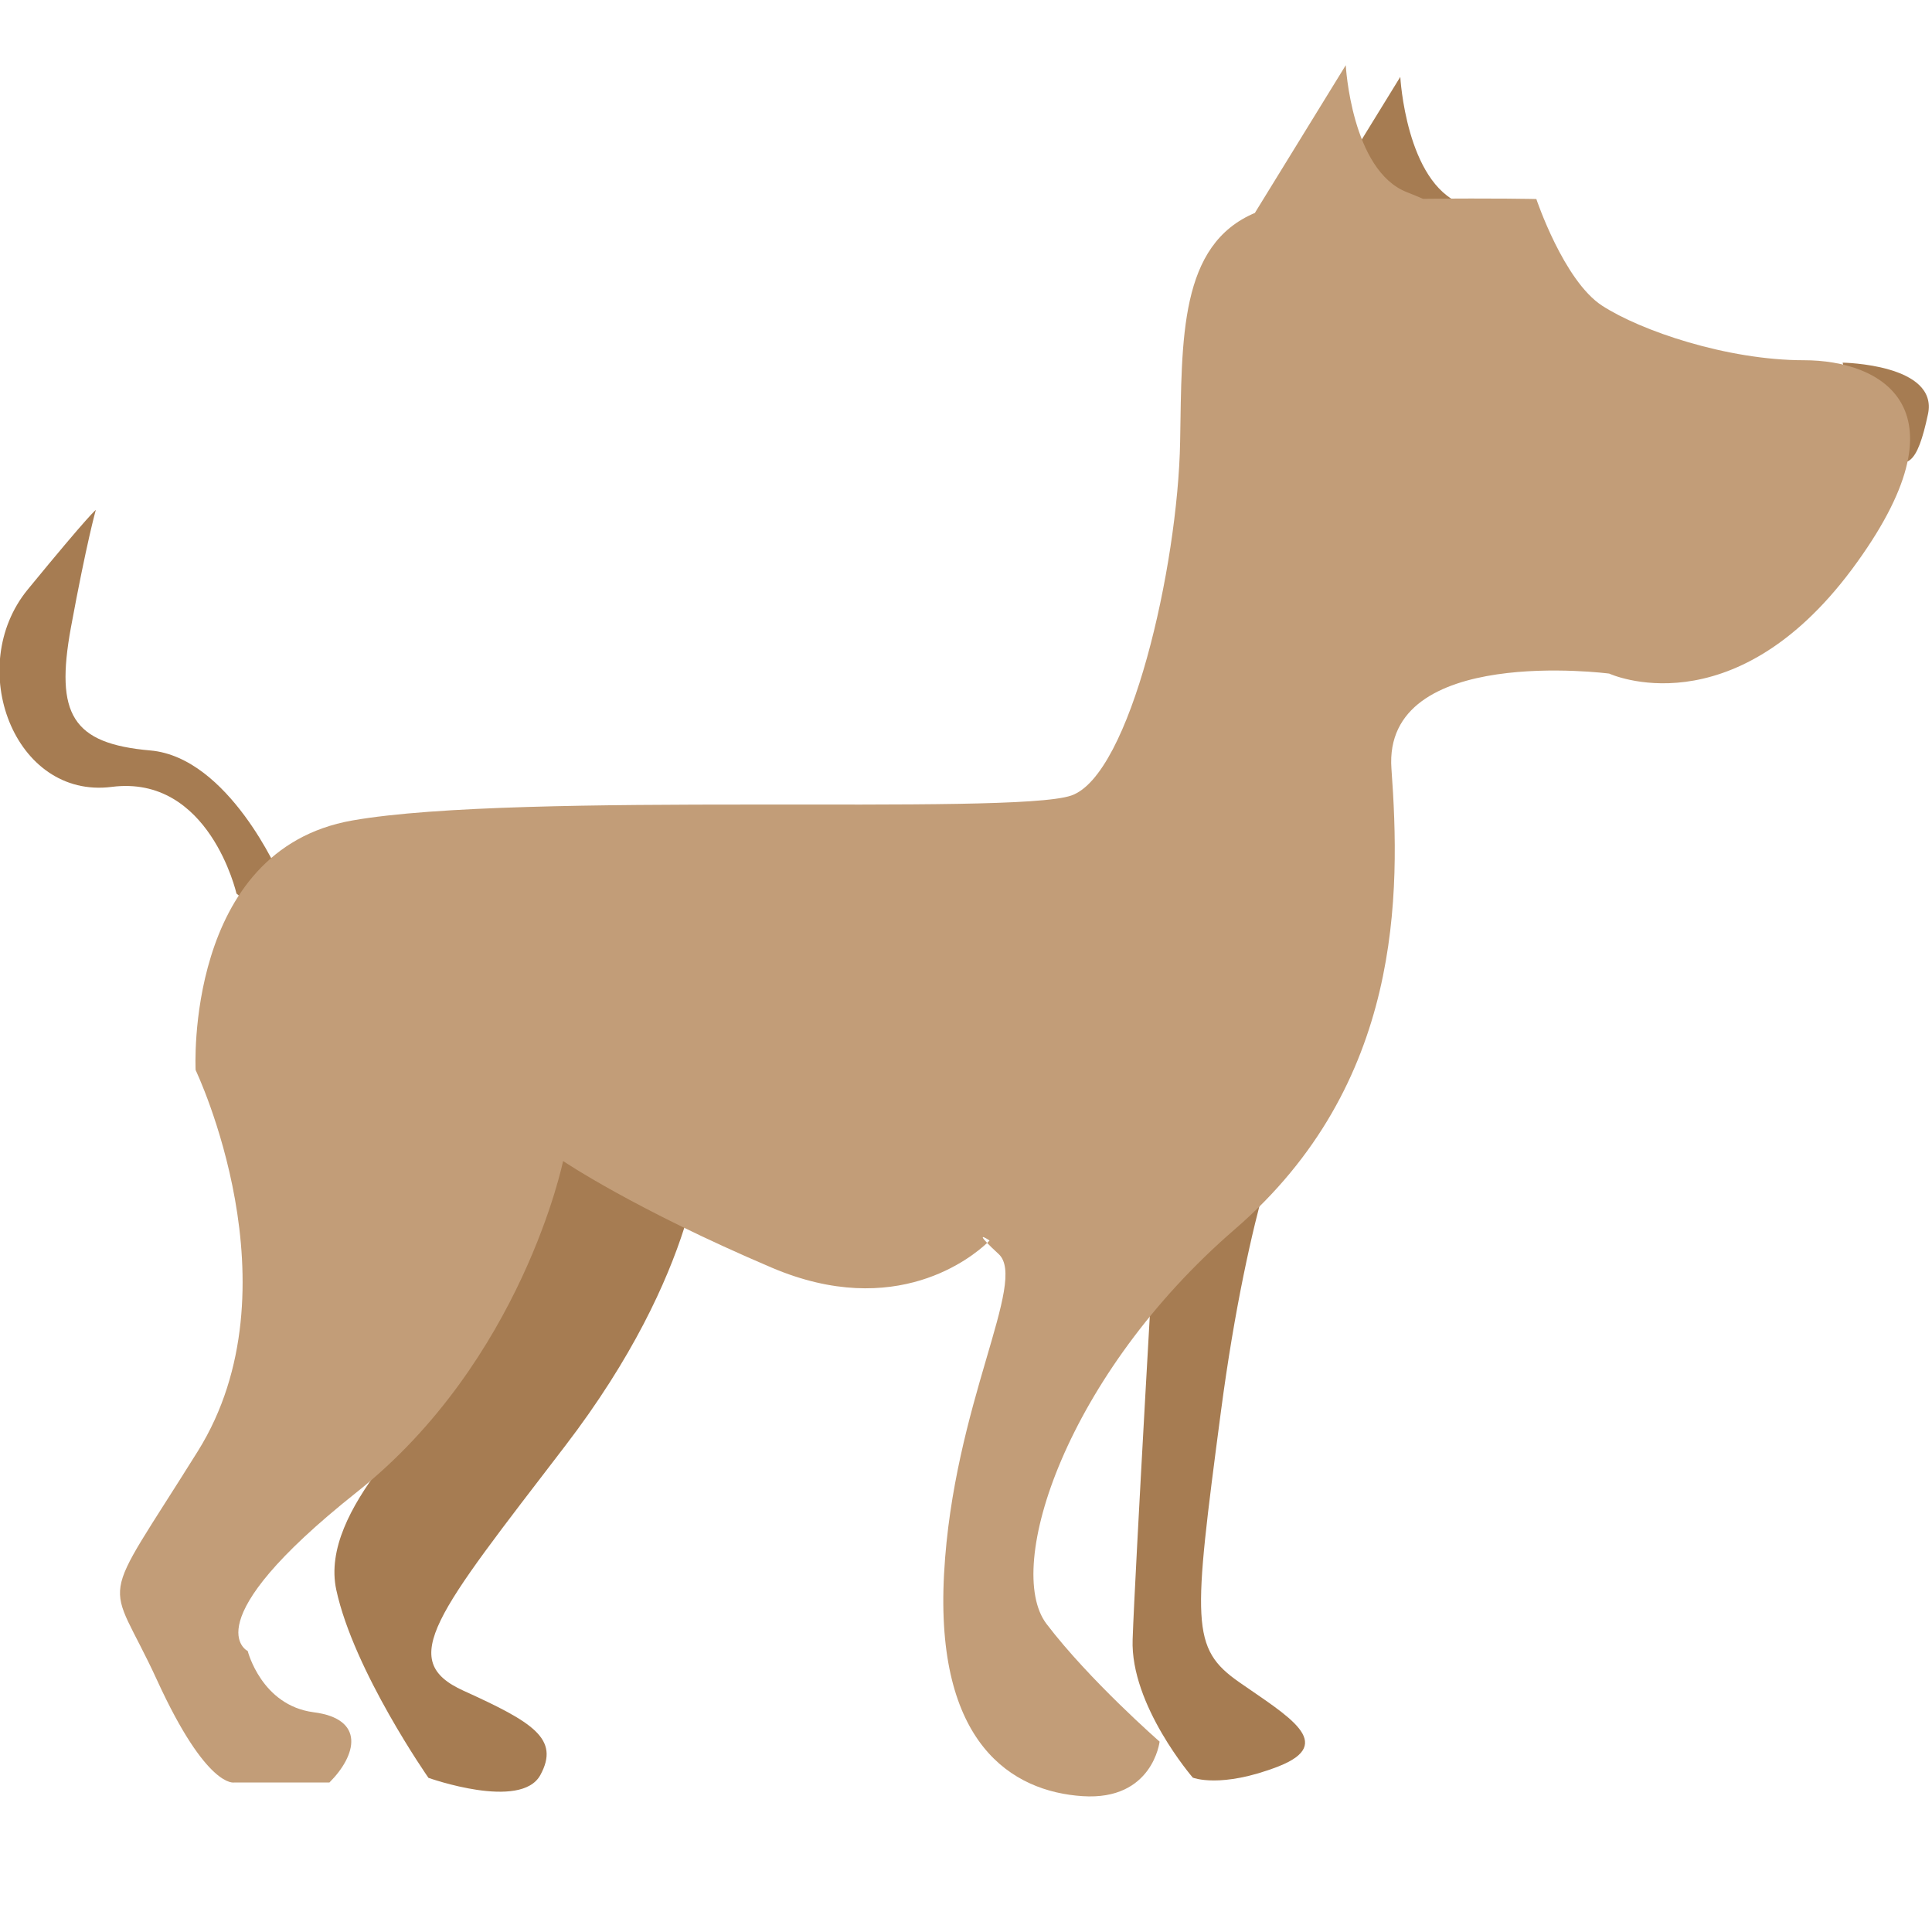<?xml version="1.0" encoding="utf-8"?>
<!-- Generator: Adobe Illustrator 18.1.1, SVG Export Plug-In . SVG Version: 6.00 Build 0)  -->
<svg version="1.1" id="Layer_1" xmlns="http://www.w3.org/2000/svg" xmlns:xlink="http://www.w3.org/1999/xlink" x="0px" y="0px"
	 viewBox="0 0 960 960" enable-background="new 0 0 960 960" xml:space="preserve">
<g>
	<g>
		<path fill-rule="evenodd" clip-rule="evenodd" fill="#A67C52" d="M226.8,681.6c-13.1,23-68.4,68.1-59.7,108.4
			c8.7,40.3,45.8,93.4,45.8,93.4s45.9,16.4,55.6-1.4c9.8-18-3.6-26.2-38.2-41.9c-33.3-15.1-13.7-37.8,50.5-121.6
			c67.3-87.8,67.9-150.8,67.9-150.8l-105.4-48.2C243.2,519.6,239.7,659,226.8,681.6z M74.7,372.9c-38.9-3.4-47.3-18-39.5-60.9
			c7.9-42.8,12.4-58.6,12.4-58.6s-2.3,1.1-33.8,39.5s-6.8,104.3,41.7,98.1c48.5-6.2,62,53,62,53l13.5,11.3l7.9-20.3
			C139,434.9,113.6,376.3,74.7,372.9z M615.8,835.9c-24.2-16.9-23-29.3-9.2-134C620.4,597.2,641.1,551,641.1,551l-66.8,50.7
			c0,0-10.4,180.2-11.5,212.9c-1.2,32.7,29.9,68.7,29.9,68.7s13.8,5.6,42.6-5.6C664.2,866.3,640,852.8,615.8,835.9z M726.2,101.3
			c-27.6-10.7-30.4-63.1-30.4-63.1l-45.1,73.3l100.3,4.5C751,115.9,753.9,112,726.2,101.3z M915.6,180.2c0,0,7.1,31.9,19.4,43.5
			c12.4,11.7,17.7,7,23-17.9C963.3,180.9,915.6,180.2,915.6,180.2z"/>
	</g>
</g>
<g>
	<g>
		<path fill-rule="evenodd" clip-rule="evenodd" fill="#C29D78" d="M896.4,179c-38.3,0-81.2-14.7-100.3-27.1s-32.7-53-32.7-53
			s-20.8-0.5-56.3-0.1c-2.3-1-5-2.1-8-3.3c-27.6-10.7-30.4-63.1-30.4-63.1l-45.1,73.3l0.2,0c-37.9,15.8-36.5,62.5-37.4,113.8
			c-1.1,62-24.8,165.7-54.1,175.8c-29.3,10.1-273.9-2.3-357.3,12.4c-83.4,14.7-77.8,124-77.8,124s51.8,108.2,1.1,189.4
			S53.3,780.9,78.1,835c24.8,54.1,38.3,50.7,38.3,50.7h47.3c13.5-13.5,18-31.6-7.9-34.9c-25.9-3.4-32.7-30.4-32.7-30.4
			s-28.2-13.5,54.1-78.9s102.6-164.6,102.6-164.6s34.9,23.7,103.7,53c61.7,26.3,99.8-5.5,107-12.3c-5.5-5.7,1.2-1.2,1.2-1.2
			s-0.4,0.5-1.2,1.2c1.2,1.3,3.1,3.1,5.7,5.5c14.7,13.5-22.5,74.4-27.1,158.9s33.8,108.2,68.8,110.5c34.9,2.3,38.3-27.1,38.3-27.1
			S541.4,835,520,806.9c-21.4-28.2,10.1-124,93.6-196.1s82.3-166.8,77.8-228.8s108.2-47.3,108.2-47.3s60.9,28.2,120.6-51.8
			C979.8,202.7,934.8,179,896.4,179z"/>
	</g>
</g>
</svg>
